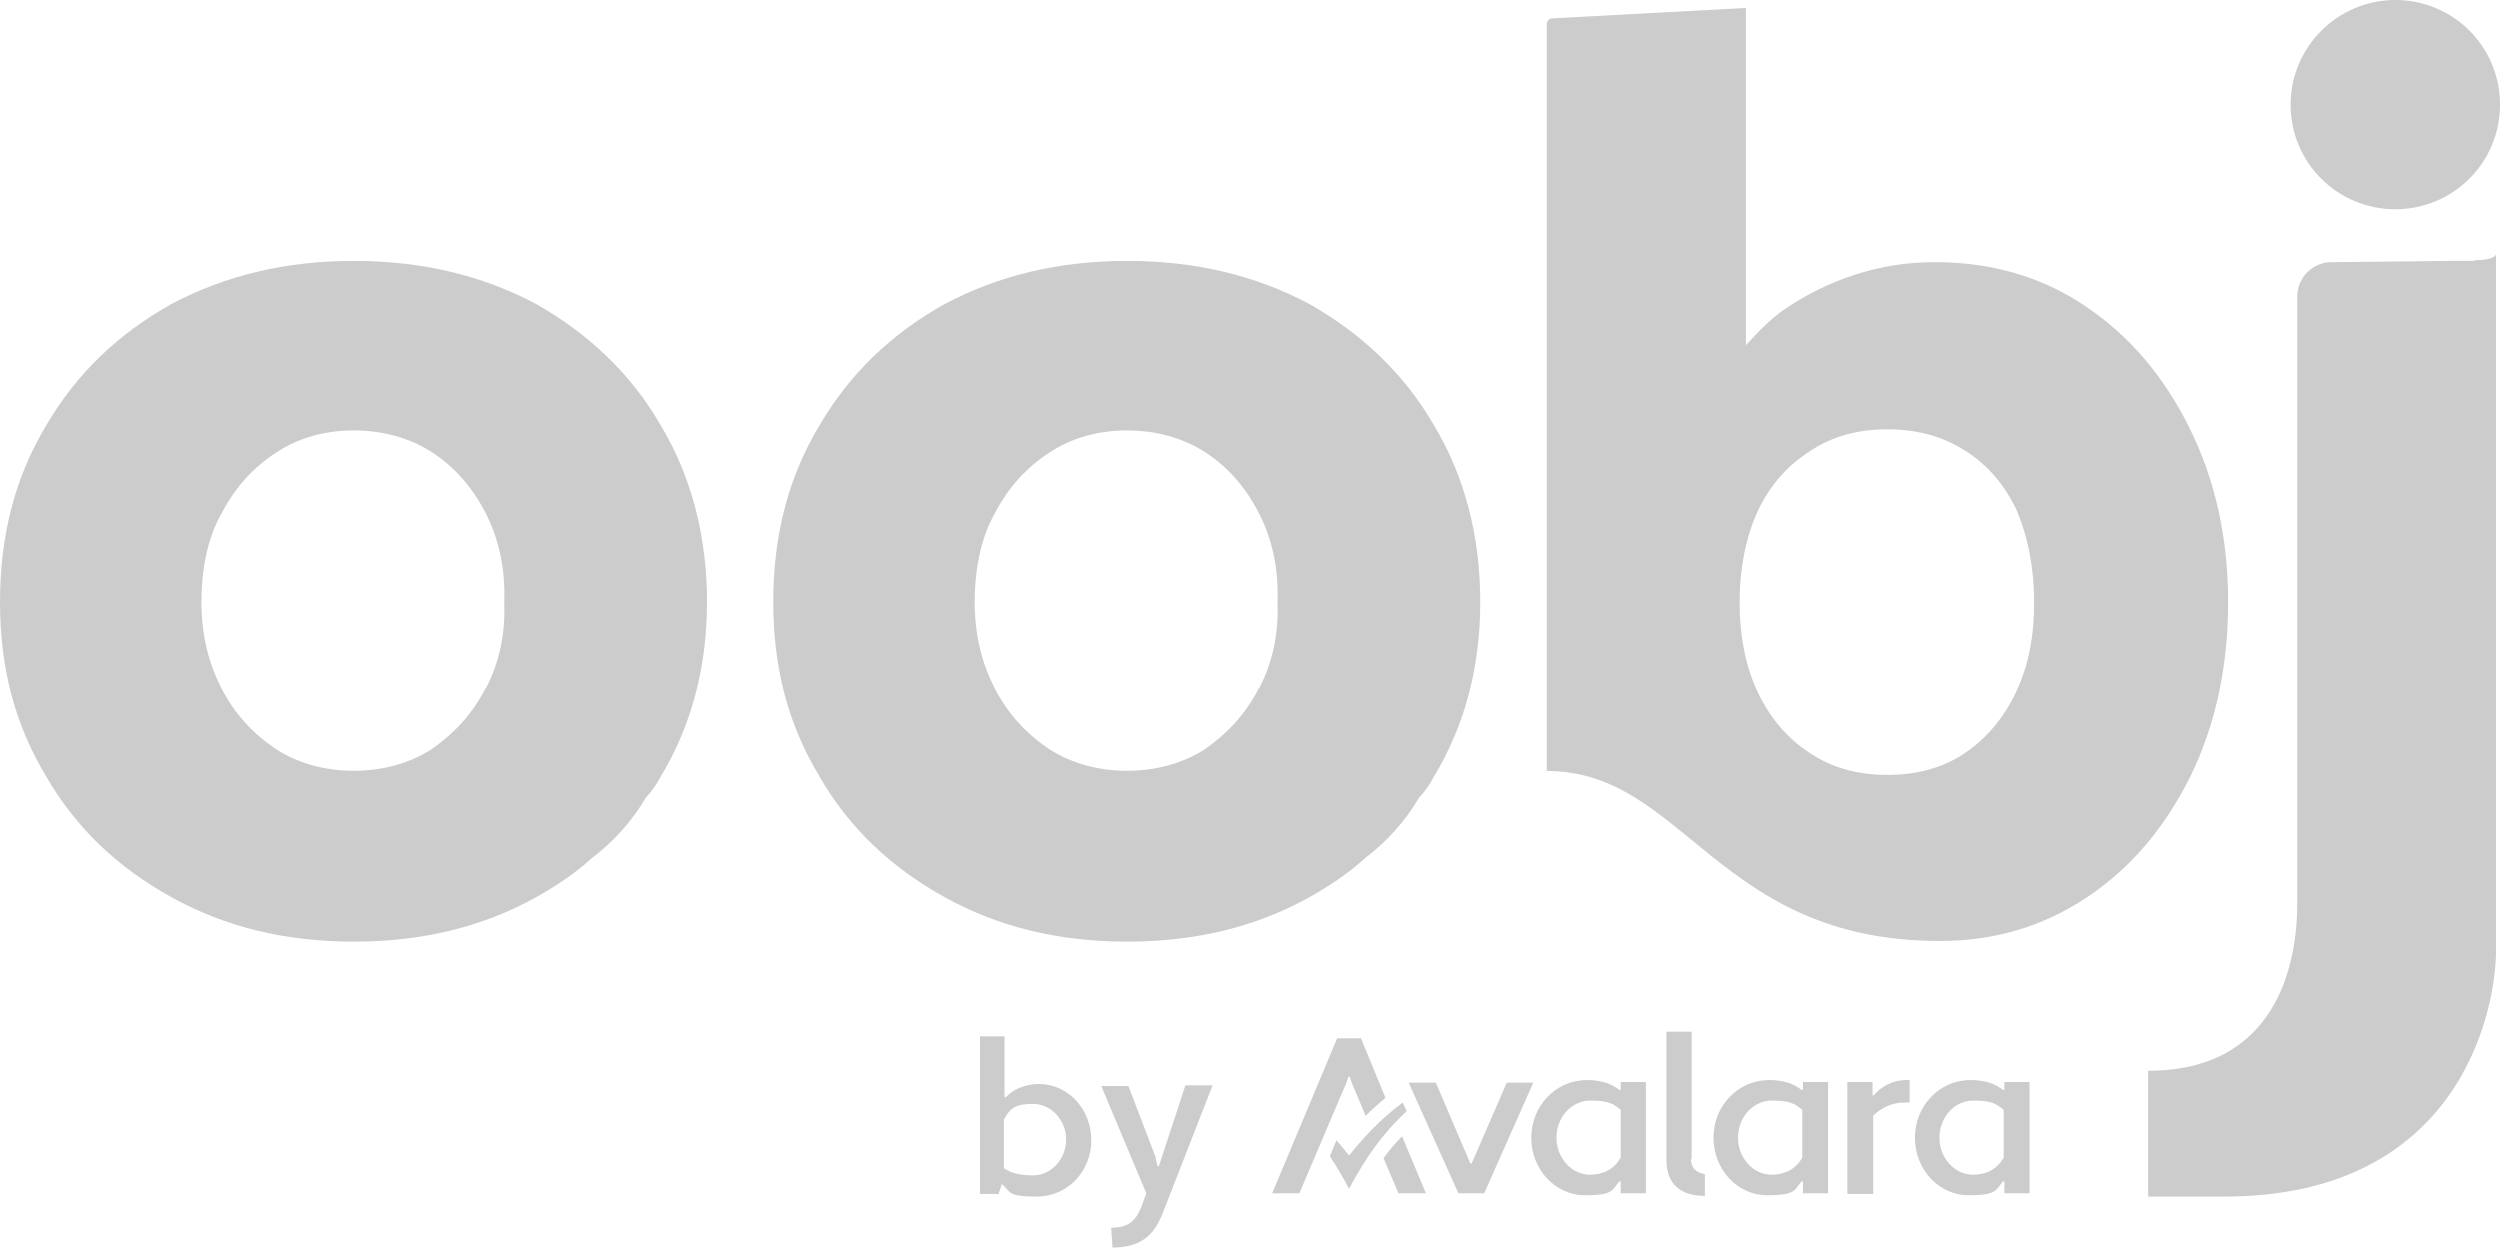 <svg width="753" height="378" viewBox="0 0 753 378" fill="none" xmlns="http://www.w3.org/2000/svg">
<path d="M301.759 356.619L300.761 359.611H295.173V312.142H302.557V330.491H302.956C304.952 328.297 308.544 326.502 312.935 326.502C321.716 326.502 328.702 334.081 328.702 343.455C328.702 352.83 321.517 360.409 312.336 360.409C303.156 360.409 304.553 359.013 301.958 356.819L301.759 356.619ZM302.358 337.272V351.832C304.553 353.428 307.547 354.026 311.139 354.026C316.527 354.026 321.118 349.24 321.118 343.256C321.118 337.272 316.527 332.486 311.139 332.486C305.75 332.486 304.154 333.882 302.358 337.272Z" fill="#CCCCCC"/>
<path d="M348.061 348.84L348.659 351.233H349.058L357.041 326.9H365.224L350.455 364.796C348.061 370.979 344.668 375.766 335.088 375.766L334.689 369.782C339.678 369.782 341.874 367.987 343.67 363.799L345.266 359.411L331.695 327.1H339.878L348.26 349.039L348.061 348.84Z" fill="#CCCCCC"/>
<path d="M406.337 348.042C406.337 348.042 403.942 345.05 402.545 343.455L400.549 348.242C403.343 352.43 405.339 356.22 406.337 358.015C408.332 354.624 413.322 344.252 423.7 334.679L422.502 332.086C415.717 337.072 410.128 343.255 406.337 348.042Z" fill="#CCCCCC"/>
<path fill-rule="evenodd" clip-rule="evenodd" d="M509.318 349.04C509.318 351.832 510.914 353.228 513.509 353.627V360.209C505.925 360.209 501.934 356.419 501.934 349.439V310.745H509.517V349.04H509.318Z" fill="#CCCCCC"/>
<path fill-rule="evenodd" clip-rule="evenodd" d="M532.868 325.305C523.488 325.305 516.104 333.083 516.104 342.657C516.104 352.231 523.288 360.009 532.269 360.009C541.25 360.009 540.452 358.214 542.647 355.821H543.046V359.411H550.63V325.903H543.046V328.296H542.647C540.452 326.501 537.259 325.305 532.868 325.305ZM533.666 353.826C528.078 353.826 523.488 348.84 523.488 342.657C523.488 336.474 528.078 331.488 533.666 331.488C539.254 331.488 540.651 332.485 542.847 334.28V348.64C540.851 352.231 537.458 353.826 533.666 353.826Z" fill="#CCCCCC"/>
<path fill-rule="evenodd" clip-rule="evenodd" d="M556.618 359.61H564.201V336.075C566.596 333.682 569.79 332.086 573.582 332.086H575.178V325.305H574.18C569.989 325.305 566.596 327.299 564.401 329.892H564.002V325.903H556.418V359.411L556.618 359.61Z" fill="#CCCCCC"/>
<path fill-rule="evenodd" clip-rule="evenodd" d="M477.985 325.305C468.605 325.305 461.22 333.083 461.22 342.657C461.22 352.231 468.405 360.009 477.386 360.009C486.367 360.009 485.568 358.214 487.764 355.821H488.163V359.411H495.747V325.903H488.163V328.296H487.764C485.568 326.501 482.375 325.305 477.985 325.305ZM478.982 353.826C473.394 353.826 468.804 348.84 468.804 342.657C468.804 336.474 473.394 331.488 478.982 331.488C484.571 331.488 485.968 332.485 488.163 334.28V348.64C486.167 352.231 482.774 353.826 478.982 353.826Z" fill="#CCCCCC"/>
<path fill-rule="evenodd" clip-rule="evenodd" d="M593.539 325.305C584.159 325.305 576.774 333.083 576.774 342.657C576.774 352.231 583.959 360.009 592.94 360.009C601.921 360.009 601.123 358.214 603.318 355.821H603.717V359.411H611.301V325.903H603.717V328.296H603.318C601.123 326.501 597.929 325.305 593.539 325.305ZM594.337 353.826C588.749 353.826 584.159 348.84 584.159 342.657C584.159 336.474 588.749 331.488 594.337 331.488C599.925 331.488 601.322 332.485 603.518 334.28V348.64C601.522 352.231 598.129 353.826 594.337 353.826Z" fill="#CCCCCC"/>
<path d="M421.305 359.412H429.487L422.303 342.259C420.107 344.453 418.311 346.647 416.715 348.841L421.305 359.611V359.412Z" fill="#CCCCCC"/>
<path d="M453.836 326.103L443.258 350.436H443.058H442.859L432.481 326.103H424.298L439.267 359.411H439.466H446.85H447.05L461.819 326.103H453.836Z" fill="#CCCCCC"/>
<path d="M409.929 312.739H402.744L383.186 359.411H391.368L405.538 326.102L406.137 324.307H406.536L407.135 326.102L411.326 336.075C413.122 334.28 415.318 332.285 417.313 330.69L409.929 312.739Z" fill="#CCCCCC"/>
<path d="M431.882 128.048C422.901 112.491 410.128 100.524 394.362 91.548C378.196 82.972 360.035 78.584 339.479 78.584C318.922 78.584 300.761 82.972 284.595 91.548C268.43 100.524 255.856 112.69 246.875 128.048C237.495 143.605 232.905 161.157 232.905 181.301C232.905 201.446 237.495 218.399 246.875 233.957C255.856 249.514 268.629 261.481 284.595 270.257C300.761 279.232 318.922 283.62 339.479 283.62C360.035 283.62 378.196 279.232 394.362 270.257C400.349 266.866 406.137 263.076 411.126 258.489C417.712 253.503 423.3 247.32 427.492 240.139C429.288 238.344 430.685 236.15 431.882 233.957C441.262 218.399 445.853 200.848 445.853 181.301C445.853 161.755 441.262 143.605 431.882 128.048ZM379.194 207.23C375.203 215.009 369.814 220.793 363.029 225.58C356.243 229.967 348.06 232.161 339.479 232.161C330.897 232.161 322.714 229.967 315.929 225.58C309.143 220.992 303.555 215.009 299.563 207.23C295.572 199.451 293.576 190.875 293.576 181.301C293.576 171.728 295.372 162.154 299.563 154.774C303.555 146.996 309.143 140.813 315.929 136.425C322.714 131.837 330.897 129.643 339.479 129.643C348.06 129.643 356.243 131.837 363.029 136.225C369.814 140.613 375.203 146.796 379.194 154.575C383.186 162.354 385.181 171.329 384.782 181.501C385.181 191.074 383.186 199.85 379.194 207.429" fill="#CCCCCC"/>
<path d="M198.977 128.048C189.996 112.491 177.223 100.524 161.457 91.548C145.291 82.972 127.13 78.584 106.574 78.584C86.017 78.584 67.856 82.972 51.69 91.548C35.525 100.524 22.951 112.69 13.97 128.048C4.59 143.605 0 161.157 0 181.301C0 201.446 4.59 218.399 13.97 233.957C22.951 249.514 35.724 261.481 51.69 270.257C67.856 279.232 86.017 283.62 106.574 283.62C127.13 283.62 145.291 279.232 161.457 270.257C167.444 266.866 173.232 263.076 178.221 258.489C184.807 253.503 190.395 247.32 194.587 240.139C196.383 238.344 197.78 236.15 198.977 233.957C208.357 218.399 212.948 200.848 212.948 181.301C212.948 161.755 208.357 143.605 198.977 128.048ZM146.289 207.23C142.298 215.009 136.909 220.793 130.124 225.58C123.338 229.967 115.155 232.161 106.574 232.161C97.992 232.161 89.809 229.967 83.024 225.58C76.238 220.992 70.65 215.009 66.658 207.23C62.667 199.451 60.671 190.875 60.671 181.301C60.671 171.728 62.467 162.154 66.658 154.774C70.65 146.996 76.238 140.813 83.024 136.425C89.809 131.837 97.992 129.643 106.574 129.643C115.155 129.643 123.338 131.837 130.124 136.225C136.909 140.613 142.298 146.796 146.289 154.575C150.281 162.354 152.276 171.329 151.877 181.501C152.276 191.074 150.281 199.85 146.289 207.429" fill="#CCCCCC"/>
<path d="M745.416 78.583H737.633L701.31 78.982C695.921 79.581 691.93 83.969 691.93 89.354V158.164V272.251C691.93 290.002 685.943 322.512 647.025 322.512V360.408H669.977C741.026 360.408 751.803 304.163 751.803 286.212V76.589C751.803 76.589 751.603 78.384 745.416 78.384V78.583Z" fill="#CCCCCC"/>
<path d="M689.934 31.513C689.934 14.161 704.104 0 721.467 0C738.83 0 753 13.962 753 31.513C753 49.065 738.83 63.027 721.467 63.027C704.104 63.027 689.934 49.065 689.934 31.513Z" fill="#CCCCCC"/>
<path d="M659.379 128.686C651.655 113.249 641.457 101.202 628.165 92.246C614.894 83.291 599.726 78.963 582.742 78.963C574.4 78.963 566.676 80.2 558.932 82.673C551.209 85.146 544.403 88.537 537.917 92.865C533.287 95.956 529.575 99.965 525.863 103.974V2.394C525.863 2.394 468.245 5.485 467.527 5.525C466.728 5.525 465.89 6.163 465.89 7.32C465.89 10.232 465.89 232.221 465.89 232.221C507.402 232.221 517.081 283.42 584.259 283.42C600.644 283.42 615.472 279.092 628.764 270.137C641.736 261.501 651.935 249.454 659.678 233.996C667.103 218.858 671.114 201.246 671.114 181.501C671.114 161.755 667.103 144.124 659.359 128.686M607.13 208.686C603.418 216.405 598.169 222.588 591.683 226.916C585.197 231.244 577.453 233.398 568.492 233.398C559.531 233.398 551.788 231.244 545.301 226.916C538.516 222.588 533.247 216.425 529.535 208.686C525.823 200.967 523.967 191.693 523.967 181.501C523.967 171.309 525.823 161.735 529.535 153.697C533.247 145.979 538.496 140.115 545.301 135.787C551.788 131.458 559.531 129.304 568.492 129.304C577.453 129.304 585.197 131.458 591.982 135.787C598.788 140.115 603.717 145.979 607.429 153.697C610.822 161.735 612.678 170.99 612.678 181.501C612.678 192.012 610.842 200.967 607.11 208.686" fill="#CCCCCC"/>
</svg>
